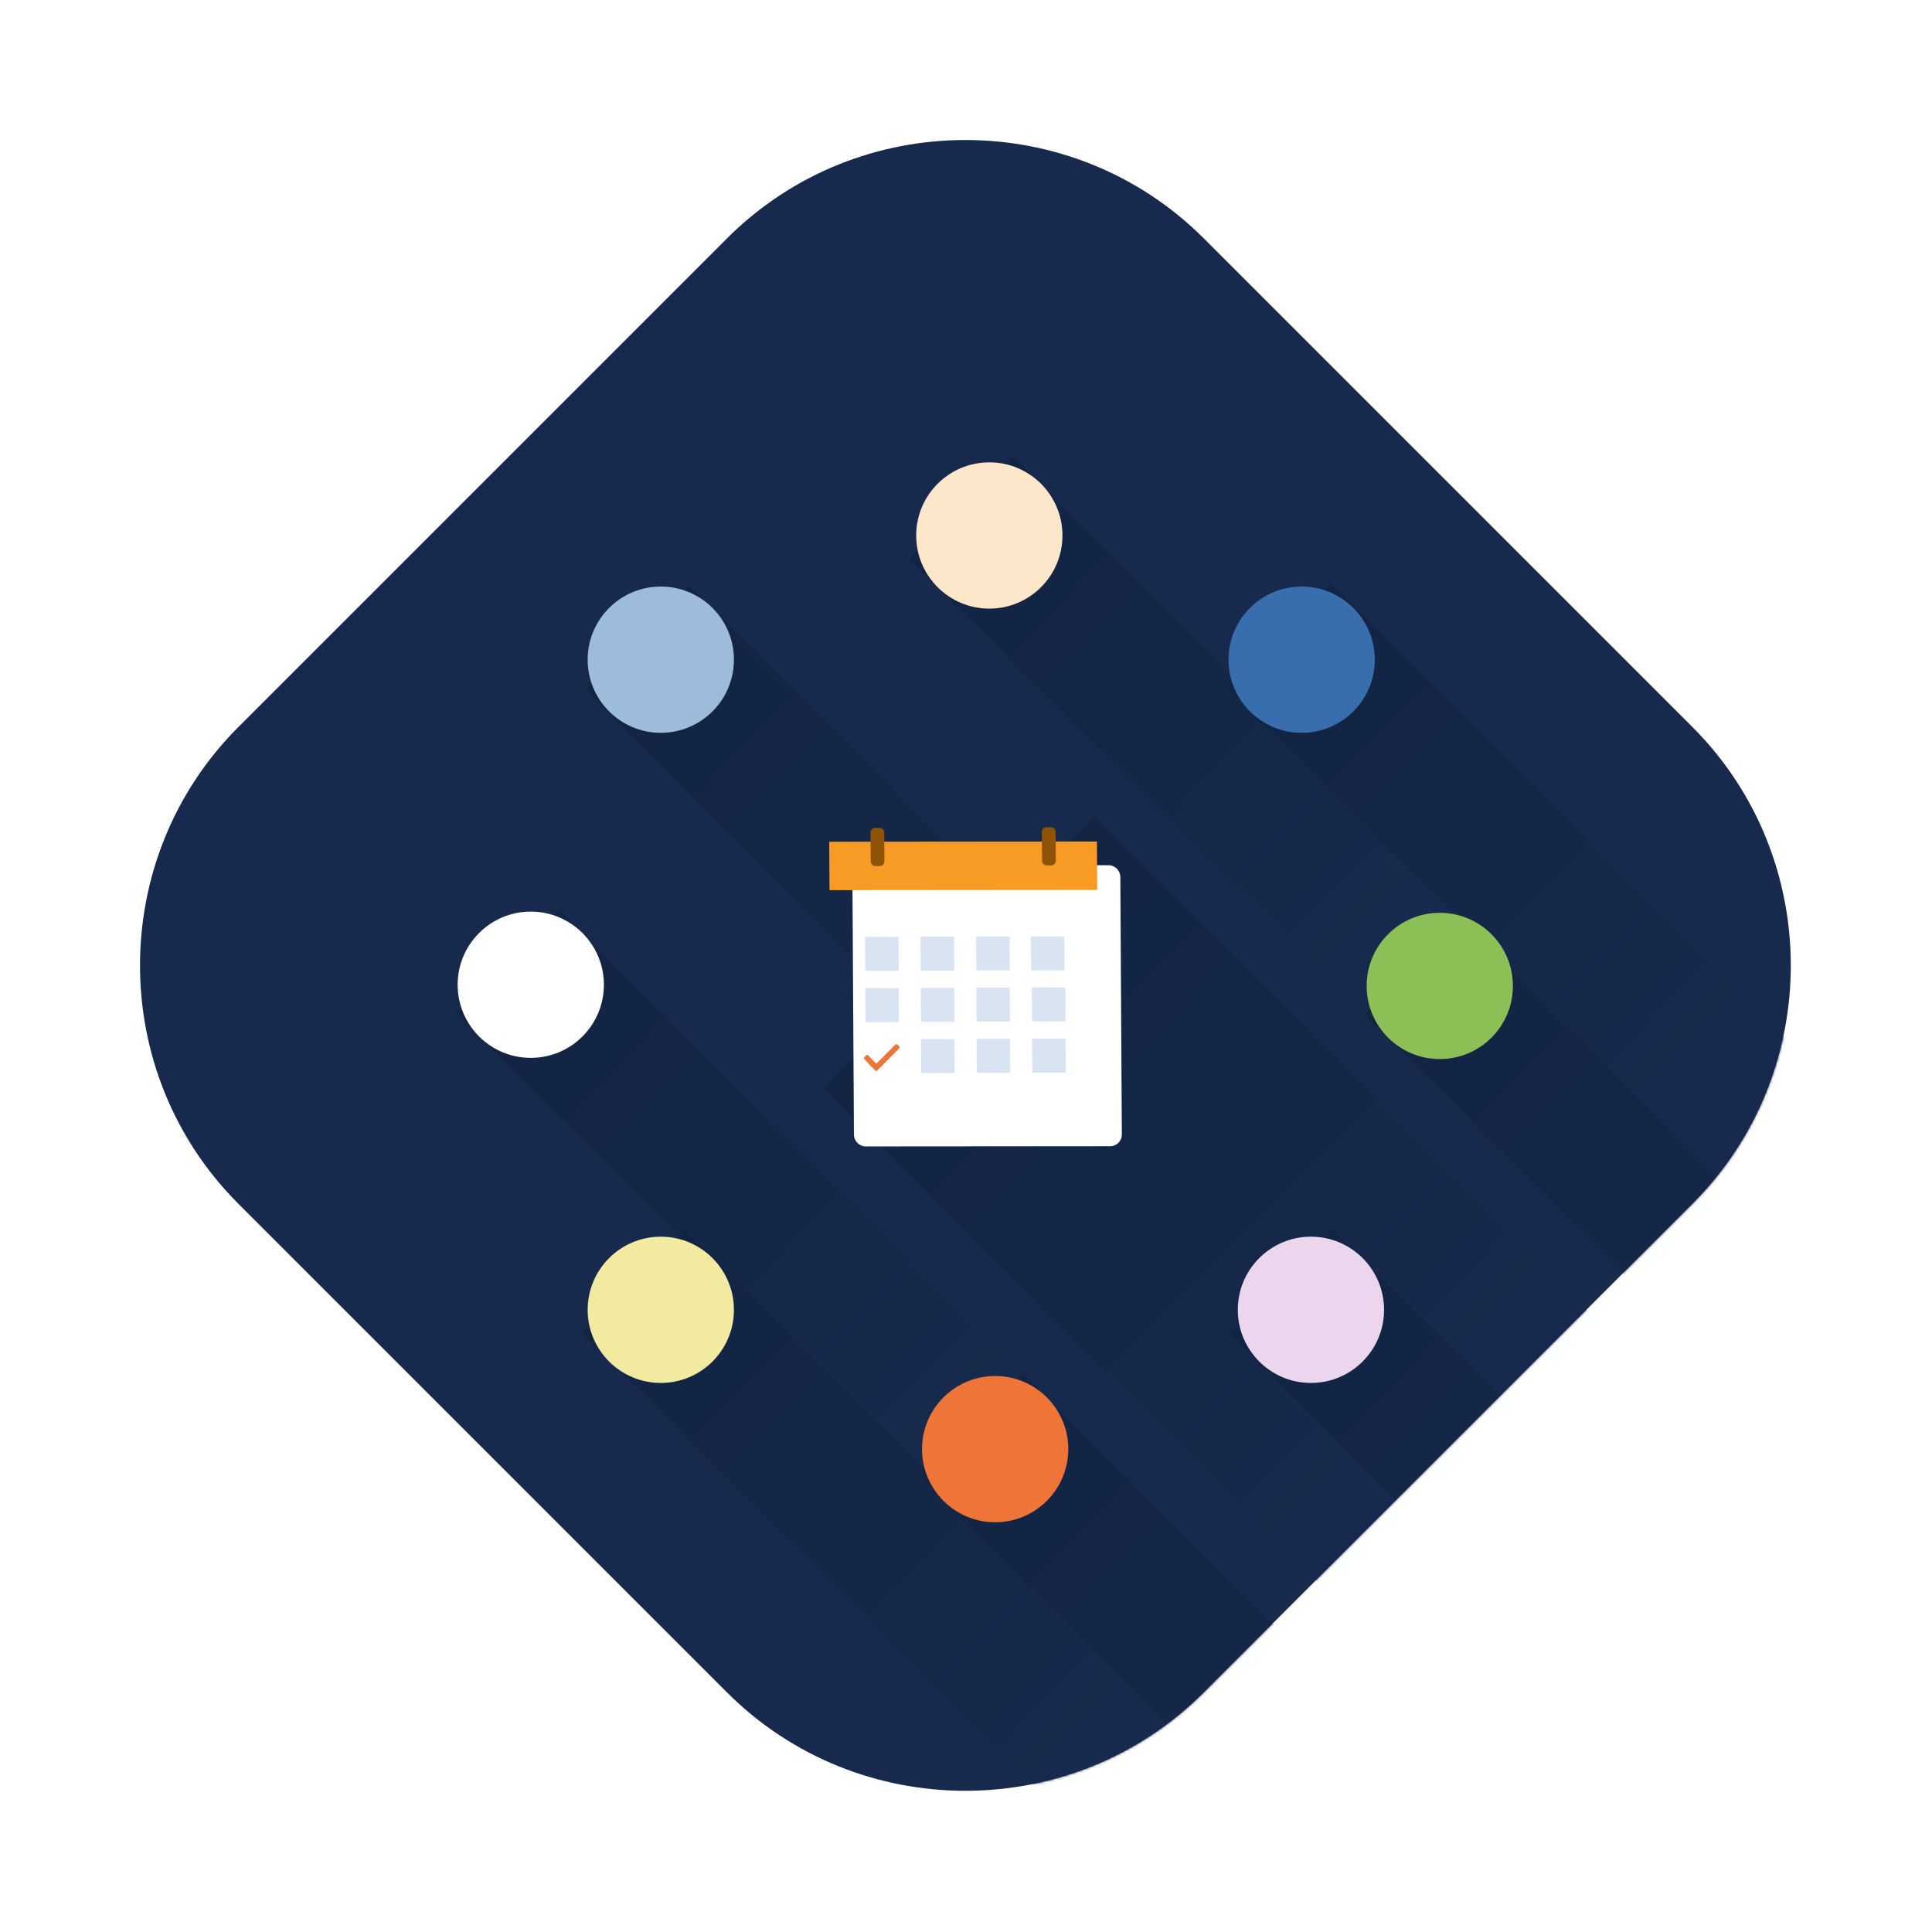 <svg width="819" height="819" viewBox="0 0 819 819" fill="none" xmlns="http://www.w3.org/2000/svg">
<path fill-rule="evenodd" clip-rule="evenodd" d="M510.262 101.017L717.472 308.227C773.032 363.788 773.032 454.702 717.472 510.262L510.262 717.472C454.703 773.031 363.788 773.032 308.227 717.472L101.017 510.262C45.458 454.703 45.458 363.786 101.017 308.227L308.227 101.017C363.787 45.458 454.703 45.458 510.262 101.017Z" fill="#172A4D"/>
<mask id="mask0" mask-type="alpha" maskUnits="userSpaceOnUse" x="0" y="0" width="819" height="819">
<path fill-rule="evenodd" clip-rule="evenodd" d="M510.262 101.017L717.472 308.227C773.032 363.788 773.032 454.702 717.472 510.262L510.262 717.472C454.703 773.031 363.788 773.032 308.227 717.472L101.017 510.262C45.458 454.703 45.458 363.786 101.017 308.227L308.227 101.017C363.787 45.458 454.703 45.458 510.262 101.017Z" fill="#172A4D"/>
</mask>
<g mask="url(#mask0)">
<rect x="292.013" y="248.347" width="656" height="62" transform="rotate(45 292.013 248.347)" fill="url(#paint0_linear)"/>
<rect x="463.803" y="346.292" width="656" height="162.356" transform="rotate(45 463.803 346.292)" fill="url(#paint1_linear)"/>
<rect x="236.861" y="385.526" width="656" height="62" transform="rotate(45 236.861 385.526)" fill="url(#paint2_linear)"/>
<rect x="290.601" y="521.291" width="656" height="62" transform="rotate(45 290.601 521.291)" fill="url(#paint3_linear)"/>
<rect x="433.437" y="582.102" width="656" height="62" transform="rotate(45 433.437 582.102)" fill="url(#paint4_linear)"/>
<rect x="564.958" y="521.291" width="656" height="62" transform="rotate(45 564.958 521.291)" fill="url(#paint5_linear)"/>
<rect x="429.193" y="193.192" width="598" height="62" transform="rotate(45 429.193 193.192)" fill="url(#paint6_linear)"/>
<rect x="622.234" y="386.233" width="656" height="62" transform="rotate(45 622.234 386.233)" fill="url(#paint7_linear)"/>
<rect x="564.251" y="247.64" width="598" height="62" transform="rotate(45 564.251 247.64)" fill="url(#paint8_linear)"/>
<g filter="url(#filter0_d)">
<g filter="url(#filter1_d)">
<path d="M351.996 460.964C352.012 463.737 354.26 465.986 357.015 465.984L460.621 465.902C463.371 465.9 465.584 463.656 465.568 460.888L464.926 351.798C464.91 349.024 462.662 346.776 459.907 346.778L356.3 346.86C353.551 346.862 351.338 349.106 351.354 351.874L351.996 460.964Z" fill="white"/>
</g>
<path d="M351.645 367.354L465.139 367.261L465.004 346.727L351.508 346.82L351.645 367.354Z" fill="#F79B24"/>
<path d="M441.744 354.859C441.753 355.967 442.65 356.865 443.75 356.865L445.589 356.866C446.69 356.866 447.576 355.967 447.569 354.858L447.482 342.661C447.474 341.553 446.576 340.655 445.476 340.655L443.634 340.655C442.533 340.655 441.647 341.554 441.655 342.663L441.744 354.859Z" fill="#8F5305"/>
<path d="M369.103 355.15C369.112 356.258 370.01 357.156 371.11 357.156L372.95 357.155C374.051 357.155 374.936 356.256 374.929 355.148L374.841 342.953C374.833 341.845 373.935 340.946 372.835 340.946L370.993 340.946C369.892 340.946 369.006 341.846 369.014 342.955L369.103 355.15Z" fill="#8F5305"/>
<path d="M413.793 386.951L427.971 386.965L428.066 401.364L413.888 401.35L413.793 386.951Z" fill="#D8E4F1"/>
<path d="M437 386.951L451.178 386.965L451.272 401.364L437.094 401.35L437 386.951Z" fill="#D8E4F1"/>
<path d="M390.247 387.046L404.425 387.059L404.52 401.459L390.342 401.445L390.247 387.046Z" fill="#D8E4F1"/>
<path d="M366.702 387.14L380.88 387.154L380.975 401.553L366.797 401.539L366.702 387.14Z" fill="#D8E4F1"/>
<path d="M437.42 408.569L451.599 408.582L451.693 422.982L437.514 422.969L437.42 408.569Z" fill="#D8E4F1"/>
<path d="M413.876 408.665L428.054 408.678L428.148 423.077L413.97 423.064L413.876 408.665Z" fill="#D8E4F1"/>
<path d="M390.33 408.757L404.508 408.77L404.602 423.17L390.424 423.157L390.33 408.757Z" fill="#D8E4F1"/>
<path d="M366.785 408.852L380.963 408.865L381.058 423.265L366.879 423.252L366.785 408.852Z" fill="#D8E4F1"/>
<path d="M437.506 430.282L451.684 430.296L451.778 444.695L437.601 444.681L437.506 430.282Z" fill="#D8E4F1"/>
<path d="M413.961 430.377L428.139 430.39L428.233 444.789L414.056 444.775L413.961 430.377Z" fill="#D8E4F1"/>
<path d="M390.415 430.47L404.593 430.484L404.688 444.883L390.51 444.869L390.415 430.47Z" fill="#D8E4F1"/>
<path d="M366.389 438.928C366.273 438.815 366.215 438.645 366.215 438.532C366.216 438.419 366.275 438.248 366.392 438.135L367.21 437.338C367.444 437.11 367.794 437.109 368.026 437.335L368.084 437.391L371.276 440.722C371.392 440.835 371.567 440.834 371.684 440.72L379.521 432.813L379.579 432.812V432.812C379.813 432.585 380.163 432.583 380.395 432.809L381.207 433.599C381.44 433.825 381.438 434.165 381.204 434.393L371.847 443.836C371.73 443.95 371.613 444.007 371.438 444.008C371.263 444.009 371.147 443.952 371.031 443.839L366.505 439.098L366.389 438.928V438.928Z" fill="#EF7438"/>
</g>
<g filter="url(#filter2_d)">
<path d="M569.337 407.951C569.337 425.072 583.216 438.951 600.337 438.951C617.458 438.951 631.337 425.072 631.337 407.951C631.337 390.83 617.458 376.951 600.337 376.951C583.216 376.951 569.337 390.83 569.337 407.951Z" fill="#8DBF57"/>
</g>
<g filter="url(#filter3_d)">
<path d="M184 407.446C184 424.566 197.88 438.445 215 438.445C232.121 438.445 246 424.566 246 407.446C246 390.326 232.121 376.447 215 376.447C197.88 376.447 184 390.326 184 407.446Z" fill="white"/>
</g>
<g filter="url(#filter4_d)">
<path d="M380.858 604.304C380.858 621.425 394.737 635.304 411.858 635.304C428.979 635.304 442.858 621.425 442.858 604.304C442.858 587.183 428.979 573.304 411.858 573.304C394.737 573.304 380.858 587.183 380.858 604.304Z" fill="#EF7438"/>
</g>
<g filter="url(#filter5_d)">
<path d="M378.386 217C378.386 234.121 392.265 248 409.386 248C426.507 248 440.386 234.121 440.386 217C440.386 199.879 426.507 186 409.386 186C392.265 186 378.386 199.879 378.386 217Z" fill="#FDE7CB"/>
</g>
<g filter="url(#filter6_d)">
<path d="M239.121 545.247C239.121 562.368 253 576.247 270.121 576.247C287.242 576.247 301.121 562.368 301.121 545.247C301.121 528.126 287.242 514.247 270.121 514.247C253 514.247 239.121 528.126 239.121 545.247Z" fill="#F2EAA0"/>
</g>
<g filter="url(#filter7_d)">
<path d="M239.121 269.648C239.121 286.768 253 300.648 270.121 300.648C287.242 300.648 301.121 286.768 301.121 269.648C301.121 252.527 287.242 238.648 270.121 238.648C253 238.648 239.121 252.527 239.121 269.648Z" fill="#9DBCDC"/>
</g>
<g filter="url(#filter8_d)">
<path d="M514.722 545.247C514.722 562.367 528.601 576.247 545.722 576.247C562.843 576.247 576.722 562.367 576.722 545.247C576.722 528.126 562.843 514.247 545.722 514.247C528.601 514.247 514.722 528.126 514.722 545.247Z" fill="#ECD6EE"/>
</g>
<g filter="url(#filter9_d)">
<path d="M510.784 269.648C510.784 286.769 524.663 300.648 541.784 300.648C558.905 300.648 572.784 286.769 572.784 269.648C572.784 252.527 558.905 238.648 541.784 238.648C524.663 238.648 510.784 252.527 510.784 269.648Z" fill="#396EAE"/>
</g>
</g>
<defs>
<filter id="filter0_d" x="301.354" y="300.655" width="214.734" height="225.329" filterUnits="userSpaceOnUse" color-interpolation-filters="sRGB">
<feFlood flood-opacity="0" result="BackgroundImageFix"/>
<feColorMatrix in="SourceAlpha" type="matrix" values="0 0 0 0 0 0 0 0 0 0 0 0 0 0 0 0 0 0 127 0"/>
<feOffset dy="10"/>
<feGaussianBlur stdDeviation="25"/>
<feColorMatrix type="matrix" values="0 0 0 0 0.075 0 0 0 0 0.196 0 0 0 0 0.322 0 0 0 0.1 0"/>
<feBlend mode="normal" in2="BackgroundImageFix" result="effect1_dropShadow"/>
<feBlend mode="normal" in="SourceGraphic" in2="effect1_dropShadow" result="shape"/>
</filter>
<filter id="filter1_d" x="331.354" y="326.778" width="174.214" height="179.206" filterUnits="userSpaceOnUse" color-interpolation-filters="sRGB">
<feFlood flood-opacity="0" result="BackgroundImageFix"/>
<feColorMatrix in="SourceAlpha" type="matrix" values="0 0 0 0 0 0 0 0 0 0 0 0 0 0 0 0 0 0 127 0"/>
<feOffset dx="10" dy="10"/>
<feGaussianBlur stdDeviation="15"/>
<feColorMatrix type="matrix" values="0 0 0 0 0 0 0 0 0 0 0 0 0 0 0 0 0 0 0.2 0"/>
<feBlend mode="normal" in2="BackgroundImageFix" result="effect1_dropShadow"/>
<feBlend mode="normal" in="SourceGraphic" in2="effect1_dropShadow" result="shape"/>
</filter>
<filter id="filter2_d" x="549.337" y="356.951" width="122" height="122" filterUnits="userSpaceOnUse" color-interpolation-filters="sRGB">
<feFlood flood-opacity="0" result="BackgroundImageFix"/>
<feColorMatrix in="SourceAlpha" type="matrix" values="0 0 0 0 0 0 0 0 0 0 0 0 0 0 0 0 0 0 127 0"/>
<feOffset dx="10" dy="10"/>
<feGaussianBlur stdDeviation="15"/>
<feColorMatrix type="matrix" values="0 0 0 0 0 0 0 0 0 0 0 0 0 0 0 0 0 0 0.2 0"/>
<feBlend mode="normal" in2="BackgroundImageFix" result="effect1_dropShadow"/>
<feBlend mode="normal" in="SourceGraphic" in2="effect1_dropShadow" result="shape"/>
</filter>
<filter id="filter3_d" x="164" y="356.447" width="122" height="121.998" filterUnits="userSpaceOnUse" color-interpolation-filters="sRGB">
<feFlood flood-opacity="0" result="BackgroundImageFix"/>
<feColorMatrix in="SourceAlpha" type="matrix" values="0 0 0 0 0 0 0 0 0 0 0 0 0 0 0 0 0 0 127 0"/>
<feOffset dx="10" dy="10"/>
<feGaussianBlur stdDeviation="15"/>
<feColorMatrix type="matrix" values="0 0 0 0 0 0 0 0 0 0 0 0 0 0 0 0 0 0 0.2 0"/>
<feBlend mode="normal" in2="BackgroundImageFix" result="effect1_dropShadow"/>
<feBlend mode="normal" in="SourceGraphic" in2="effect1_dropShadow" result="shape"/>
</filter>
<filter id="filter4_d" x="360.858" y="553.304" width="122" height="122" filterUnits="userSpaceOnUse" color-interpolation-filters="sRGB">
<feFlood flood-opacity="0" result="BackgroundImageFix"/>
<feColorMatrix in="SourceAlpha" type="matrix" values="0 0 0 0 0 0 0 0 0 0 0 0 0 0 0 0 0 0 127 0"/>
<feOffset dx="10" dy="10"/>
<feGaussianBlur stdDeviation="15"/>
<feColorMatrix type="matrix" values="0 0 0 0 0 0 0 0 0 0 0 0 0 0 0 0 0 0 0.2 0"/>
<feBlend mode="normal" in2="BackgroundImageFix" result="effect1_dropShadow"/>
<feBlend mode="normal" in="SourceGraphic" in2="effect1_dropShadow" result="shape"/>
</filter>
<filter id="filter5_d" x="358.386" y="166" width="122" height="122" filterUnits="userSpaceOnUse" color-interpolation-filters="sRGB">
<feFlood flood-opacity="0" result="BackgroundImageFix"/>
<feColorMatrix in="SourceAlpha" type="matrix" values="0 0 0 0 0 0 0 0 0 0 0 0 0 0 0 0 0 0 127 0"/>
<feOffset dx="10" dy="10"/>
<feGaussianBlur stdDeviation="15"/>
<feColorMatrix type="matrix" values="0 0 0 0 0 0 0 0 0 0 0 0 0 0 0 0 0 0 0.2 0"/>
<feBlend mode="normal" in2="BackgroundImageFix" result="effect1_dropShadow"/>
<feBlend mode="normal" in="SourceGraphic" in2="effect1_dropShadow" result="shape"/>
</filter>
<filter id="filter6_d" x="219.121" y="494.247" width="122" height="122" filterUnits="userSpaceOnUse" color-interpolation-filters="sRGB">
<feFlood flood-opacity="0" result="BackgroundImageFix"/>
<feColorMatrix in="SourceAlpha" type="matrix" values="0 0 0 0 0 0 0 0 0 0 0 0 0 0 0 0 0 0 127 0"/>
<feOffset dx="10" dy="10"/>
<feGaussianBlur stdDeviation="15"/>
<feColorMatrix type="matrix" values="0 0 0 0 0 0 0 0 0 0 0 0 0 0 0 0 0 0 0.2 0"/>
<feBlend mode="normal" in2="BackgroundImageFix" result="effect1_dropShadow"/>
<feBlend mode="normal" in="SourceGraphic" in2="effect1_dropShadow" result="shape"/>
</filter>
<filter id="filter7_d" x="219.121" y="218.648" width="122" height="122" filterUnits="userSpaceOnUse" color-interpolation-filters="sRGB">
<feFlood flood-opacity="0" result="BackgroundImageFix"/>
<feColorMatrix in="SourceAlpha" type="matrix" values="0 0 0 0 0 0 0 0 0 0 0 0 0 0 0 0 0 0 127 0"/>
<feOffset dx="10" dy="10"/>
<feGaussianBlur stdDeviation="15"/>
<feColorMatrix type="matrix" values="0 0 0 0 0 0 0 0 0 0 0 0 0 0 0 0 0 0 0.2 0"/>
<feBlend mode="normal" in2="BackgroundImageFix" result="effect1_dropShadow"/>
<feBlend mode="normal" in="SourceGraphic" in2="effect1_dropShadow" result="shape"/>
</filter>
<filter id="filter8_d" x="494.722" y="494.247" width="122" height="122" filterUnits="userSpaceOnUse" color-interpolation-filters="sRGB">
<feFlood flood-opacity="0" result="BackgroundImageFix"/>
<feColorMatrix in="SourceAlpha" type="matrix" values="0 0 0 0 0 0 0 0 0 0 0 0 0 0 0 0 0 0 127 0"/>
<feOffset dx="10" dy="10"/>
<feGaussianBlur stdDeviation="15"/>
<feColorMatrix type="matrix" values="0 0 0 0 0 0 0 0 0 0 0 0 0 0 0 0 0 0 0.2 0"/>
<feBlend mode="normal" in2="BackgroundImageFix" result="effect1_dropShadow"/>
<feBlend mode="normal" in="SourceGraphic" in2="effect1_dropShadow" result="shape"/>
</filter>
<filter id="filter9_d" x="490.784" y="218.648" width="122" height="122" filterUnits="userSpaceOnUse" color-interpolation-filters="sRGB">
<feFlood flood-opacity="0" result="BackgroundImageFix"/>
<feColorMatrix in="SourceAlpha" type="matrix" values="0 0 0 0 0 0 0 0 0 0 0 0 0 0 0 0 0 0 127 0"/>
<feOffset dx="10" dy="10"/>
<feGaussianBlur stdDeviation="15"/>
<feColorMatrix type="matrix" values="0 0 0 0 0 0 0 0 0 0 0 0 0 0 0 0 0 0 0.2 0"/>
<feBlend mode="normal" in2="BackgroundImageFix" result="effect1_dropShadow"/>
<feBlend mode="normal" in="SourceGraphic" in2="effect1_dropShadow" result="shape"/>
</filter>
<linearGradient id="paint0_linear" x1="264.181" y1="282.759" x2="783.197" y2="276.395" gradientUnits="userSpaceOnUse">
<stop stop-color="#172A4D"/>
<stop offset="0" stop-color="#122342"/>
<stop offset="0.593" stop-color="#172A4D"/>
</linearGradient>
<linearGradient id="paint1_linear" x1="435.972" y1="436.404" x2="955.055" y2="433.973" gradientUnits="userSpaceOnUse">
<stop stop-color="#172A4D"/>
<stop offset="0" stop-color="#122342"/>
<stop offset="0.593" stop-color="#172A4D"/>
</linearGradient>
<linearGradient id="paint2_linear" x1="209.029" y1="419.937" x2="728.046" y2="413.573" gradientUnits="userSpaceOnUse">
<stop stop-color="#172A4D"/>
<stop offset="0" stop-color="#122342"/>
<stop offset="0.593" stop-color="#172A4D"/>
</linearGradient>
<linearGradient id="paint3_linear" x1="262.769" y1="555.702" x2="781.786" y2="549.338" gradientUnits="userSpaceOnUse">
<stop stop-color="#172A4D"/>
<stop offset="0" stop-color="#122342"/>
<stop offset="0.593" stop-color="#172A4D"/>
</linearGradient>
<linearGradient id="paint4_linear" x1="405.605" y1="616.513" x2="924.621" y2="610.149" gradientUnits="userSpaceOnUse">
<stop stop-color="#172A4D"/>
<stop offset="0" stop-color="#122342"/>
<stop offset="0.593" stop-color="#172A4D"/>
</linearGradient>
<linearGradient id="paint5_linear" x1="537.127" y1="555.702" x2="1056.14" y2="549.338" gradientUnits="userSpaceOnUse">
<stop stop-color="#172A4D"/>
<stop offset="0" stop-color="#122342"/>
<stop offset="0.593" stop-color="#172A4D"/>
</linearGradient>
<linearGradient id="paint6_linear" x1="403.822" y1="227.603" x2="876.962" y2="222.315" gradientUnits="userSpaceOnUse">
<stop stop-color="#172A4D"/>
<stop offset="0" stop-color="#122342"/>
<stop offset="0.593" stop-color="#172A4D"/>
</linearGradient>
<linearGradient id="paint7_linear" x1="594.402" y1="420.645" x2="1113.42" y2="414.281" gradientUnits="userSpaceOnUse">
<stop stop-color="#172A4D"/>
<stop offset="0" stop-color="#122342"/>
<stop offset="0.593" stop-color="#172A4D"/>
</linearGradient>
<linearGradient id="paint8_linear" x1="538.88" y1="282.051" x2="1012.02" y2="276.763" gradientUnits="userSpaceOnUse">
<stop stop-color="#172A4D"/>
<stop offset="0" stop-color="#122342"/>
<stop offset="0.593" stop-color="#172A4D"/>
</linearGradient>
</defs>
</svg>

